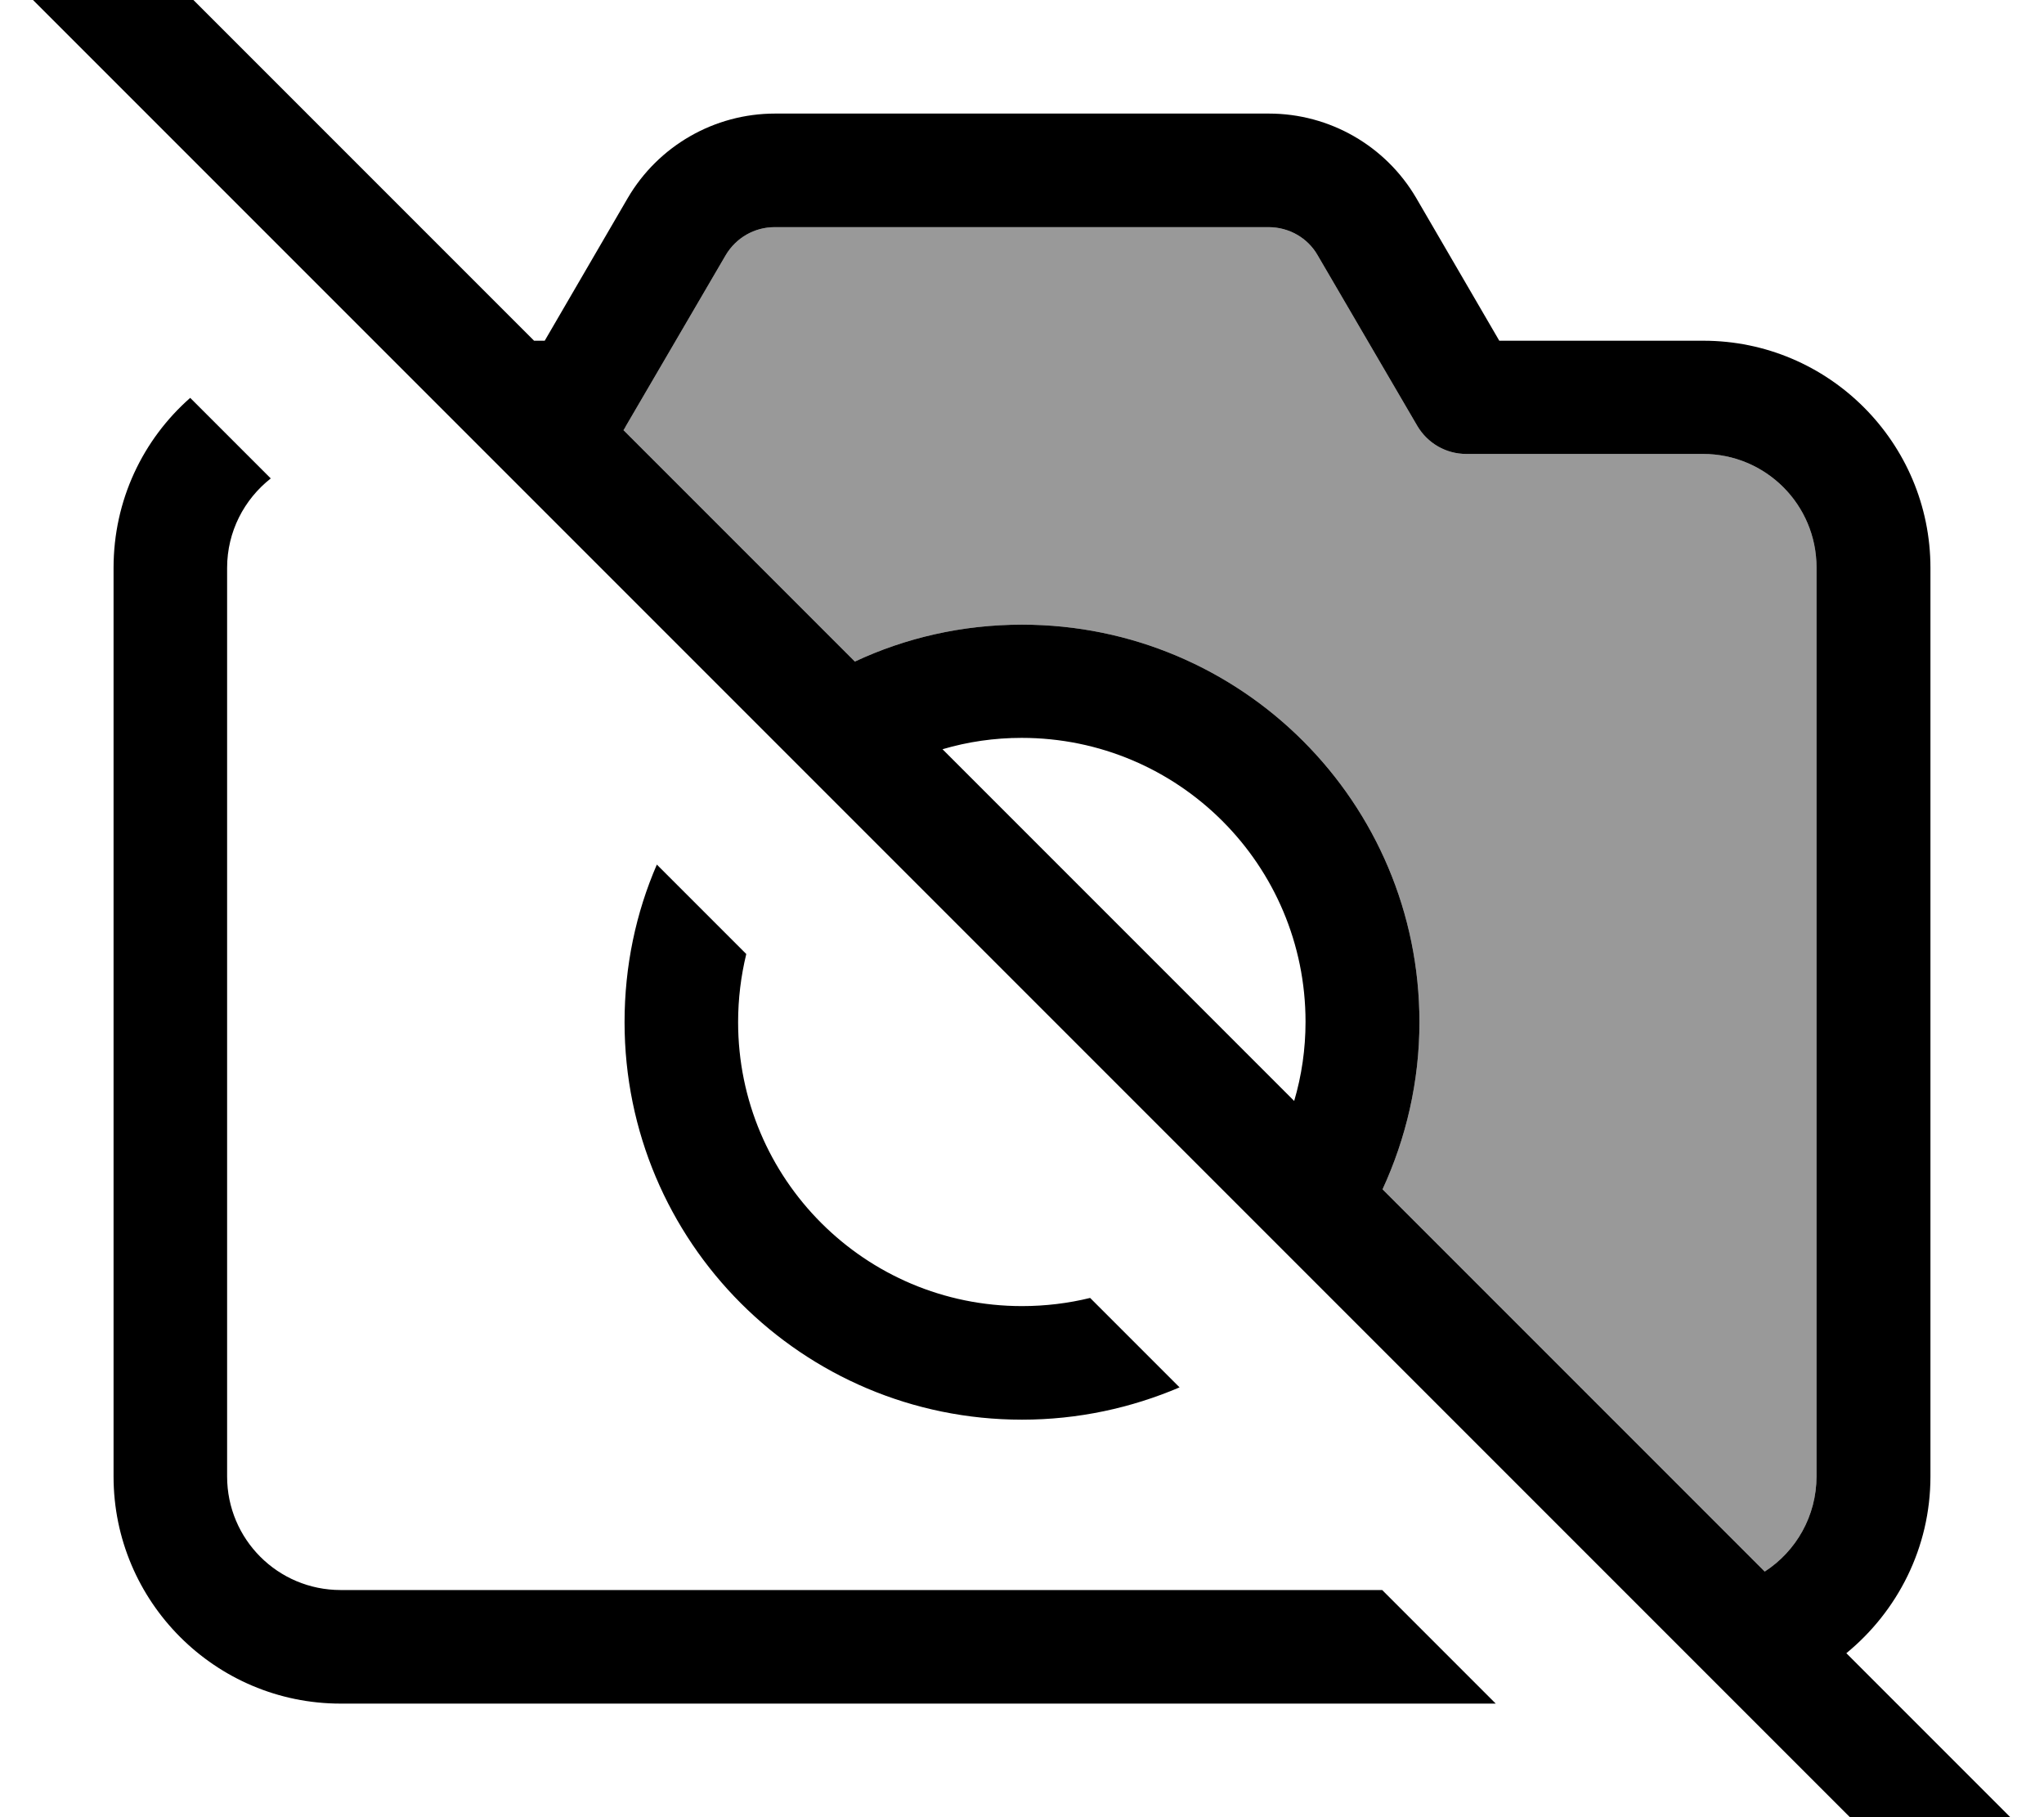 <svg fill="currentColor" xmlns="http://www.w3.org/2000/svg" viewBox="0 0 576 512"><!--! Font Awesome Pro 7.0.1 by @fontawesome - https://fontawesome.com License - https://fontawesome.com/license (Commercial License) Copyright 2025 Fonticons, Inc. --><path opacity=".4" fill="currentColor" d="M175.7 121.2c.3-.4 .5-.8 .7-1.2l28.1-48.1c2.9-4.9 8.1-7.9 13.8-7.9l139.2 0c5.7 0 11 3 13.8 7.9l28.1 48.1c2.9 4.9 8.1 7.9 13.8 7.9l66.7 0c17.7 0 32 14.3 32 32l0 256c0 11.3-5.8 21.2-14.6 26.9L389.6 335.1c6.6-14.3 10.4-30.3 10.4-47.1 0-61.9-50.1-112-112-112-16.8 0-32.8 3.7-47.1 10.4l-65.1-65.1z"/><path fill="currentColor" d="M27.3-27.2c-6.2-6.2-16.4-6.2-22.6 0s-6.2 16.4 0 22.6l544 544c6.2 6.2 16.4 6.2 22.6 0s6.2-16.4 0-22.6l-51-51C534.7 454 544 436.1 544 416l0-256c0-35.3-28.7-64-64-64l-57.5 0-23.4-40.2C390.5 41.1 374.7 32 357.6 32L218.4 32c-17.1 0-32.9 9.1-41.5 23.8L153.5 96 150.5 96 27.3-27.2zM175.7 121.2c.3-.4 .5-.8 .7-1.2l28.1-48.1c2.9-4.9 8.1-7.9 13.8-7.9l139.2 0c5.7 0 11 3 13.8 7.9l28.1 48.1c2.9 4.9 8.1 7.9 13.8 7.9l66.7 0c17.7 0 32 14.3 32 32l0 256c0 11.3-5.8 21.2-14.6 26.9L389.6 335.1c6.6-14.3 10.4-30.3 10.4-47.1 0-61.9-50.1-112-112-112-16.8 0-32.8 3.7-47.1 10.4l-65.1-65.1zM364.8 310.3l-99.2-99.2c7.1-2.1 14.6-3.2 22.3-3.2 44.2 0 80 35.8 80 80 0 7.7-1.1 15.2-3.2 22.3zM32 160l0 256c0 35.3 28.7 64 64 64l325.5 0-32-32-293.5 0c-17.7 0-32-14.3-32-32l0-256c0-10.2 4.8-19.3 12.3-25.2L53.6 112.1C40.3 123.8 32 140.9 32 160zM176 288c0 61.9 50.1 112 112 112 15.8 0 30.8-3.3 44.4-9.1l-25.2-25.2c-6.1 1.5-12.6 2.3-19.2 2.3-44.2 0-80-35.8-80-80 0-6.6 .8-13 2.3-19.2l-25.2-25.2c-5.9 13.6-9.1 28.6-9.1 44.4z"/></svg>